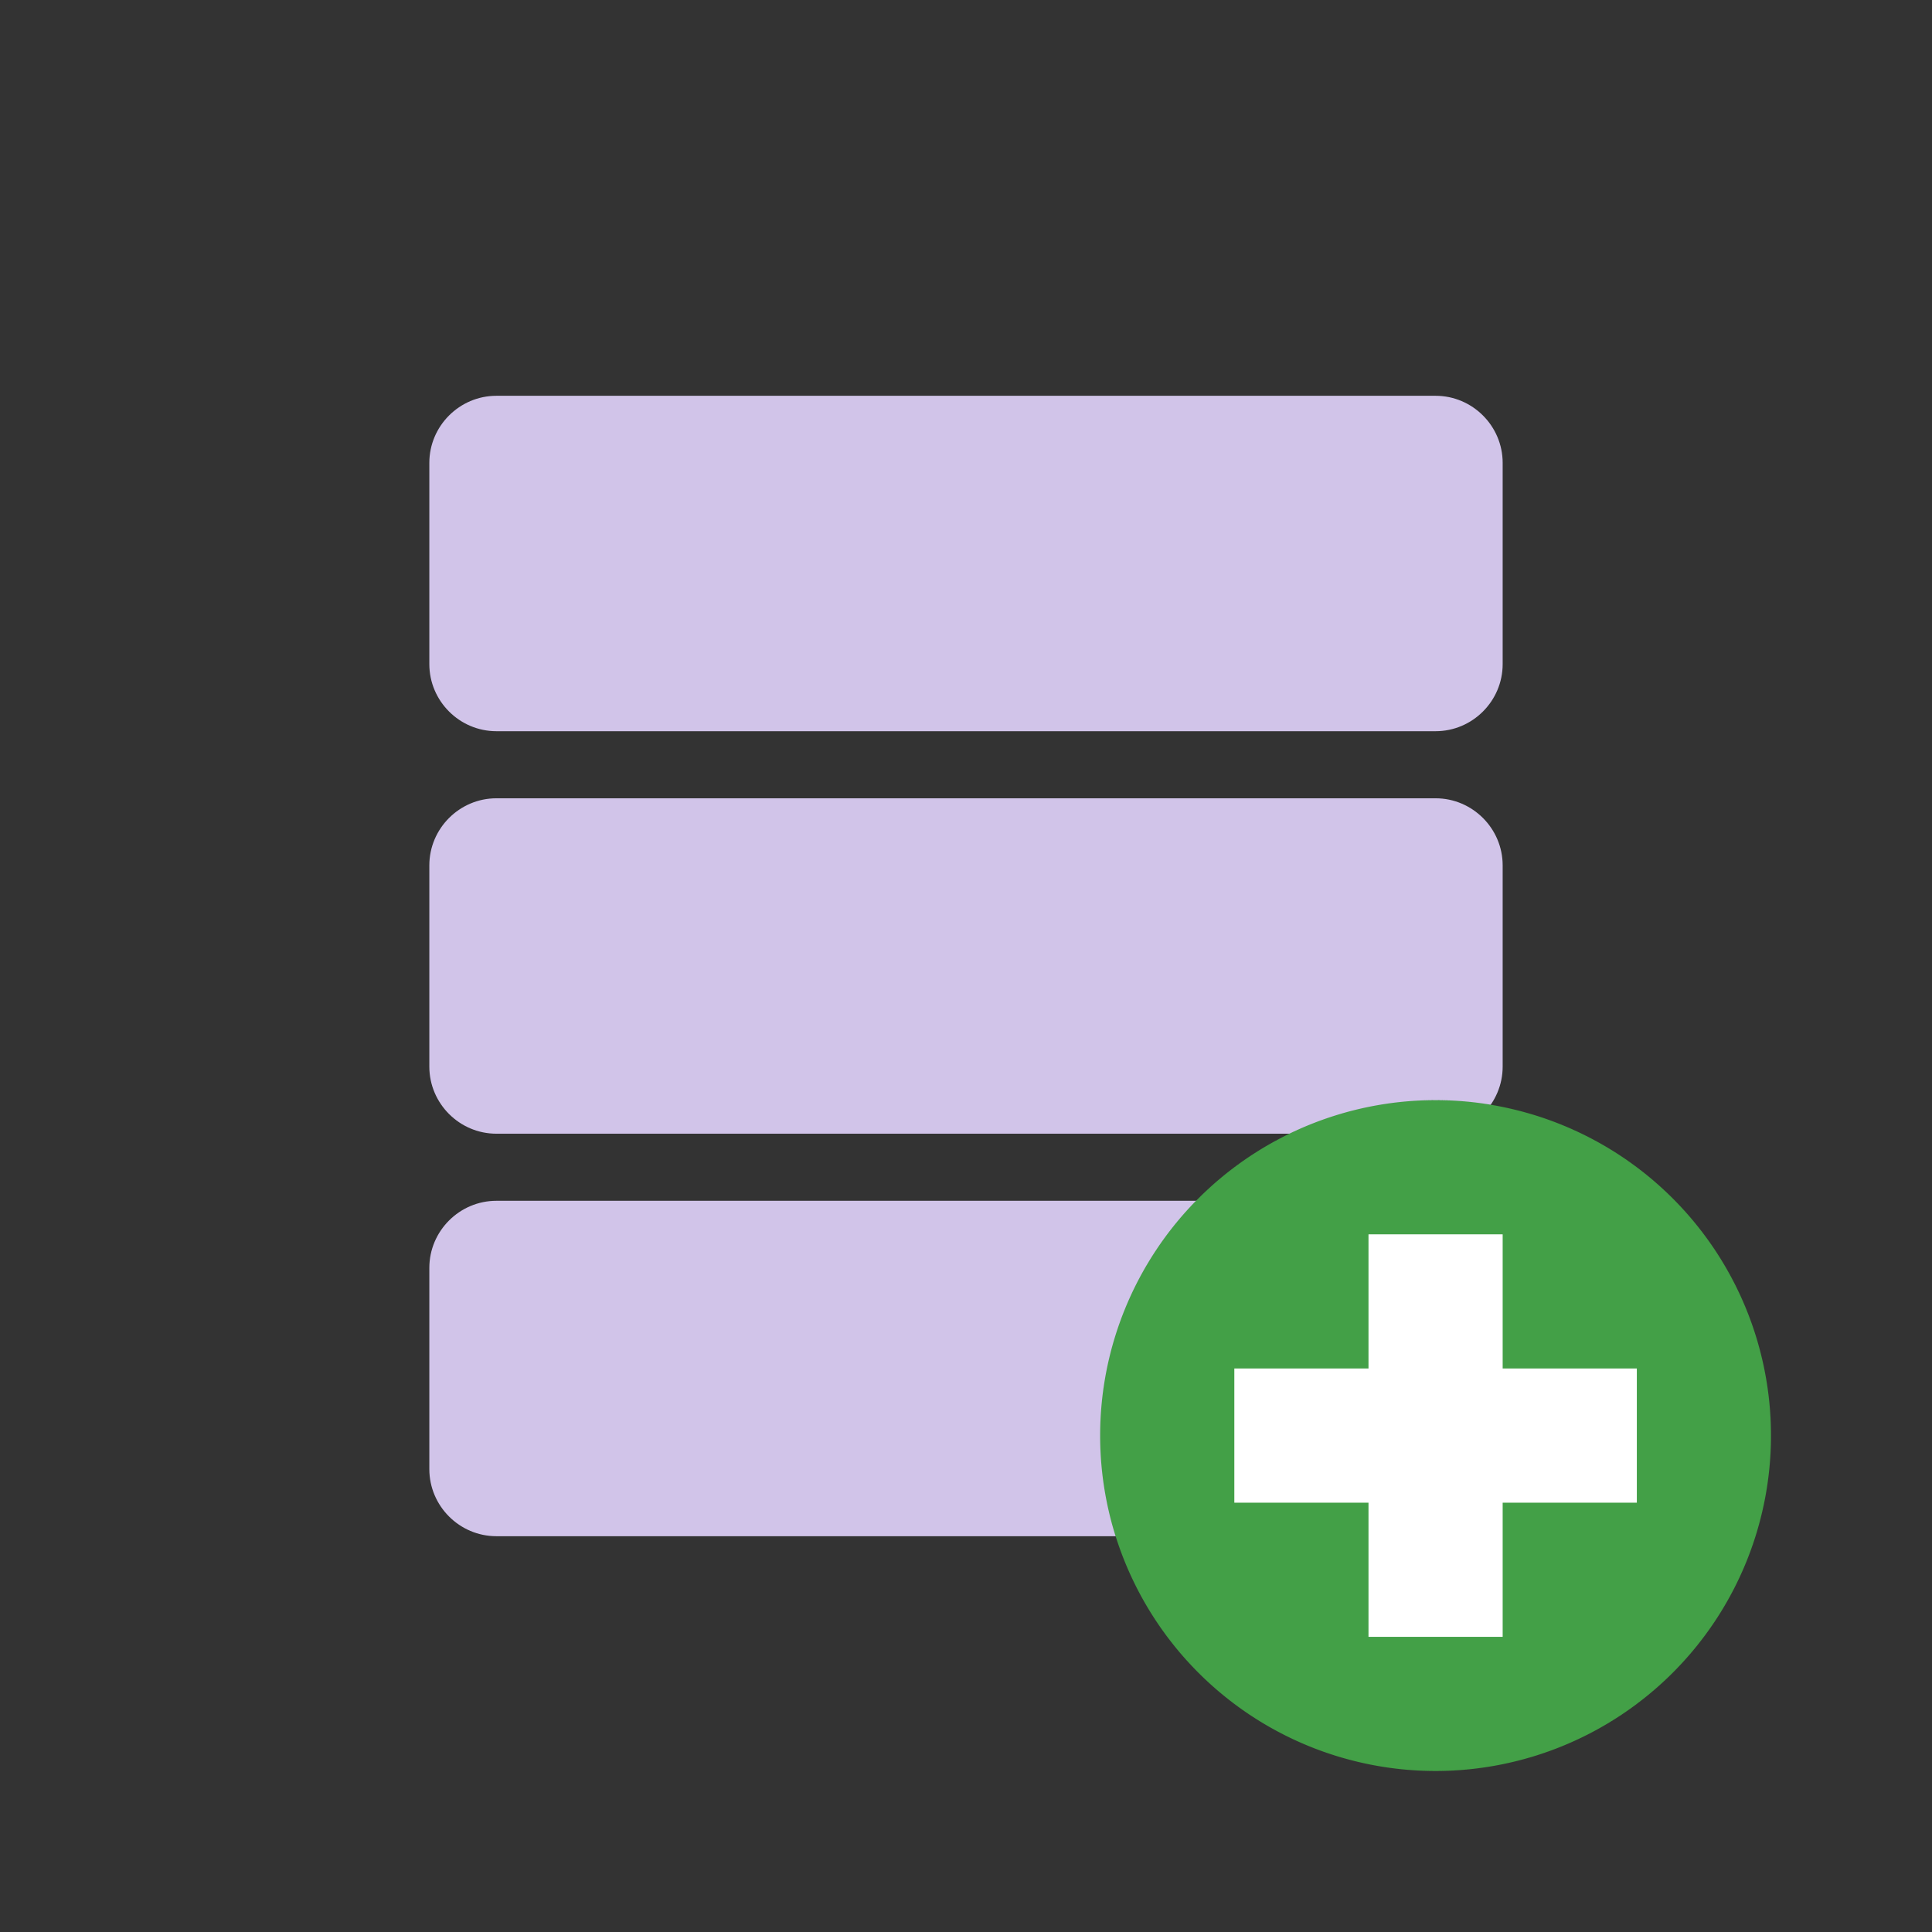 <!DOCTYPE svg PUBLIC "-//W3C//DTD SVG 1.1//EN" "http://www.w3.org/Graphics/SVG/1.1/DTD/svg11.dtd">
<!-- Uploaded to: SVG Repo, www.svgrepo.com, Transformed by: SVG Repo Mixer Tools -->
<svg width="64px" height="64px" viewBox="-102.4 -102.4 1228.80 1228.80" class="icon" version="1.1" xmlns="http://www.w3.org/2000/svg" fill="#000000" stroke="#000000" stroke-width="0.01">
<rect x="-102.4" y="-102.4" width="1228.80" height="1228.80" fill="#333333" stroke="none"/>
<g id="SVGRepo_bgCarrier" stroke-width="0"/>
<g id="SVGRepo_tracerCarrier" stroke-linecap="round" stroke-linejoin="round"/>
<g id="SVGRepo_iconCarrier">
<path d="M810.667 149.333H213.333c-23.467 0-42.667 19.2-42.667 42.667v128c0 23.467 19.2 42.667 42.667 42.667h597.333c23.467 0 42.667-19.2 42.667-42.667V192c0-23.467-19.2-42.667-42.667-42.667zM810.667 405.333H213.333c-23.467 0-42.667 19.2-42.667 42.667v128c0 23.467 19.2 42.667 42.667 42.667h597.333c23.467 0 42.667-19.2 42.667-42.667v-128c0-23.467-19.2-42.667-42.667-42.667zM810.667 661.333H213.333c-23.467 0-42.667 19.2-42.667 42.667v128c0 23.467 19.2 42.667 42.667 42.667h597.333c23.467 0 42.667-19.2 42.667-42.667v-128c0-23.467-19.2-42.667-42.667-42.667z" fill="#D1C4E9"/>
<path d="M810.667 810.667m-213.333 0a213.333 213.333 0 1 0 426.667 0 213.333 213.333 0 1 0-426.667 0Z" fill="#43A047"/>
<path d="M768 682.667h85.333v256h-85.333z" fill="#FFFFFF"/>
<path d="M682.667 768h256v85.333H682.667z" fill="#FFFFFF"/>
</g>
</svg>